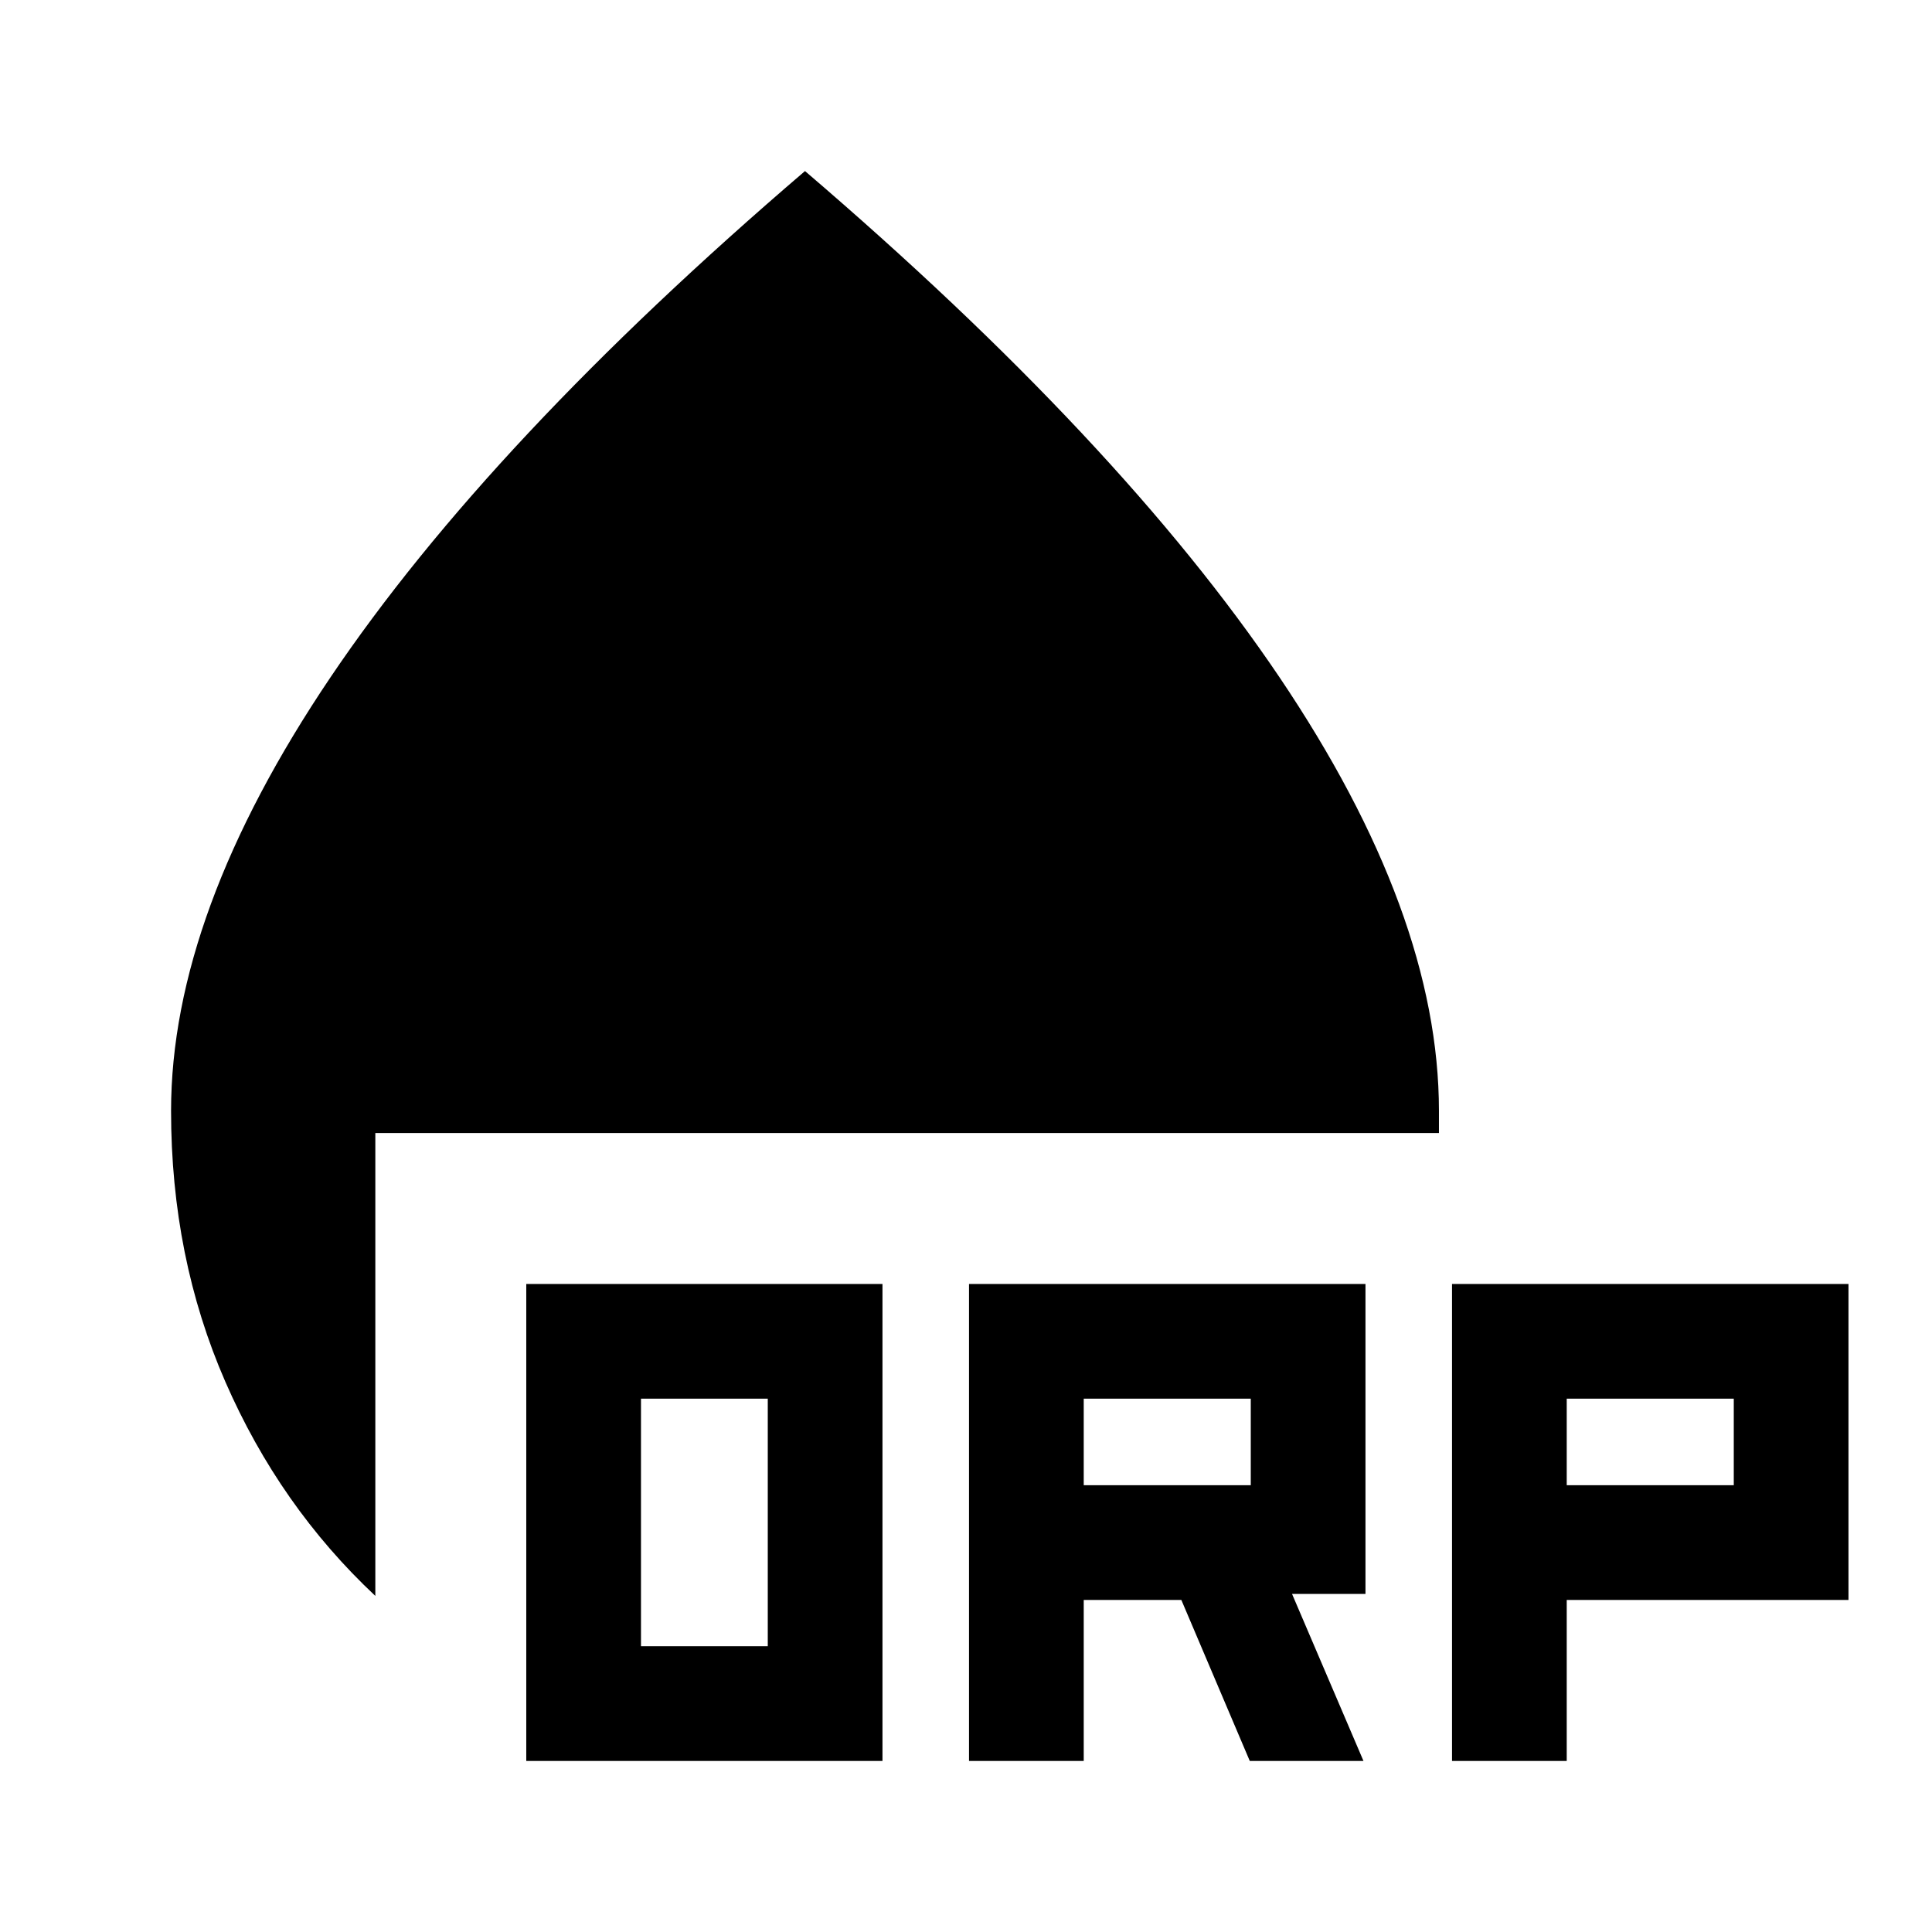 <svg xmlns="http://www.w3.org/2000/svg" height="24" viewBox="0 -960 960 960" width="24"><path d="M261.5-85v-237h177v237h-177Zm57-57h63v-123h-63v123Zm163 57v-237h197v154H642l35.5 83H621l-34-80h-48.5v80h-57Zm240 0v-237h197v157h-140v80h-57Zm-183-137h83v-43h-83v43Zm240 0h83v-43h-83v43Zm-592 55Q139-211.5 112-273.34 85-335.19 85-408q0-98 79.25-215.5T400-875q156.5 134 235.75 251.5T715-408v11H186.5v230Z"/></svg>